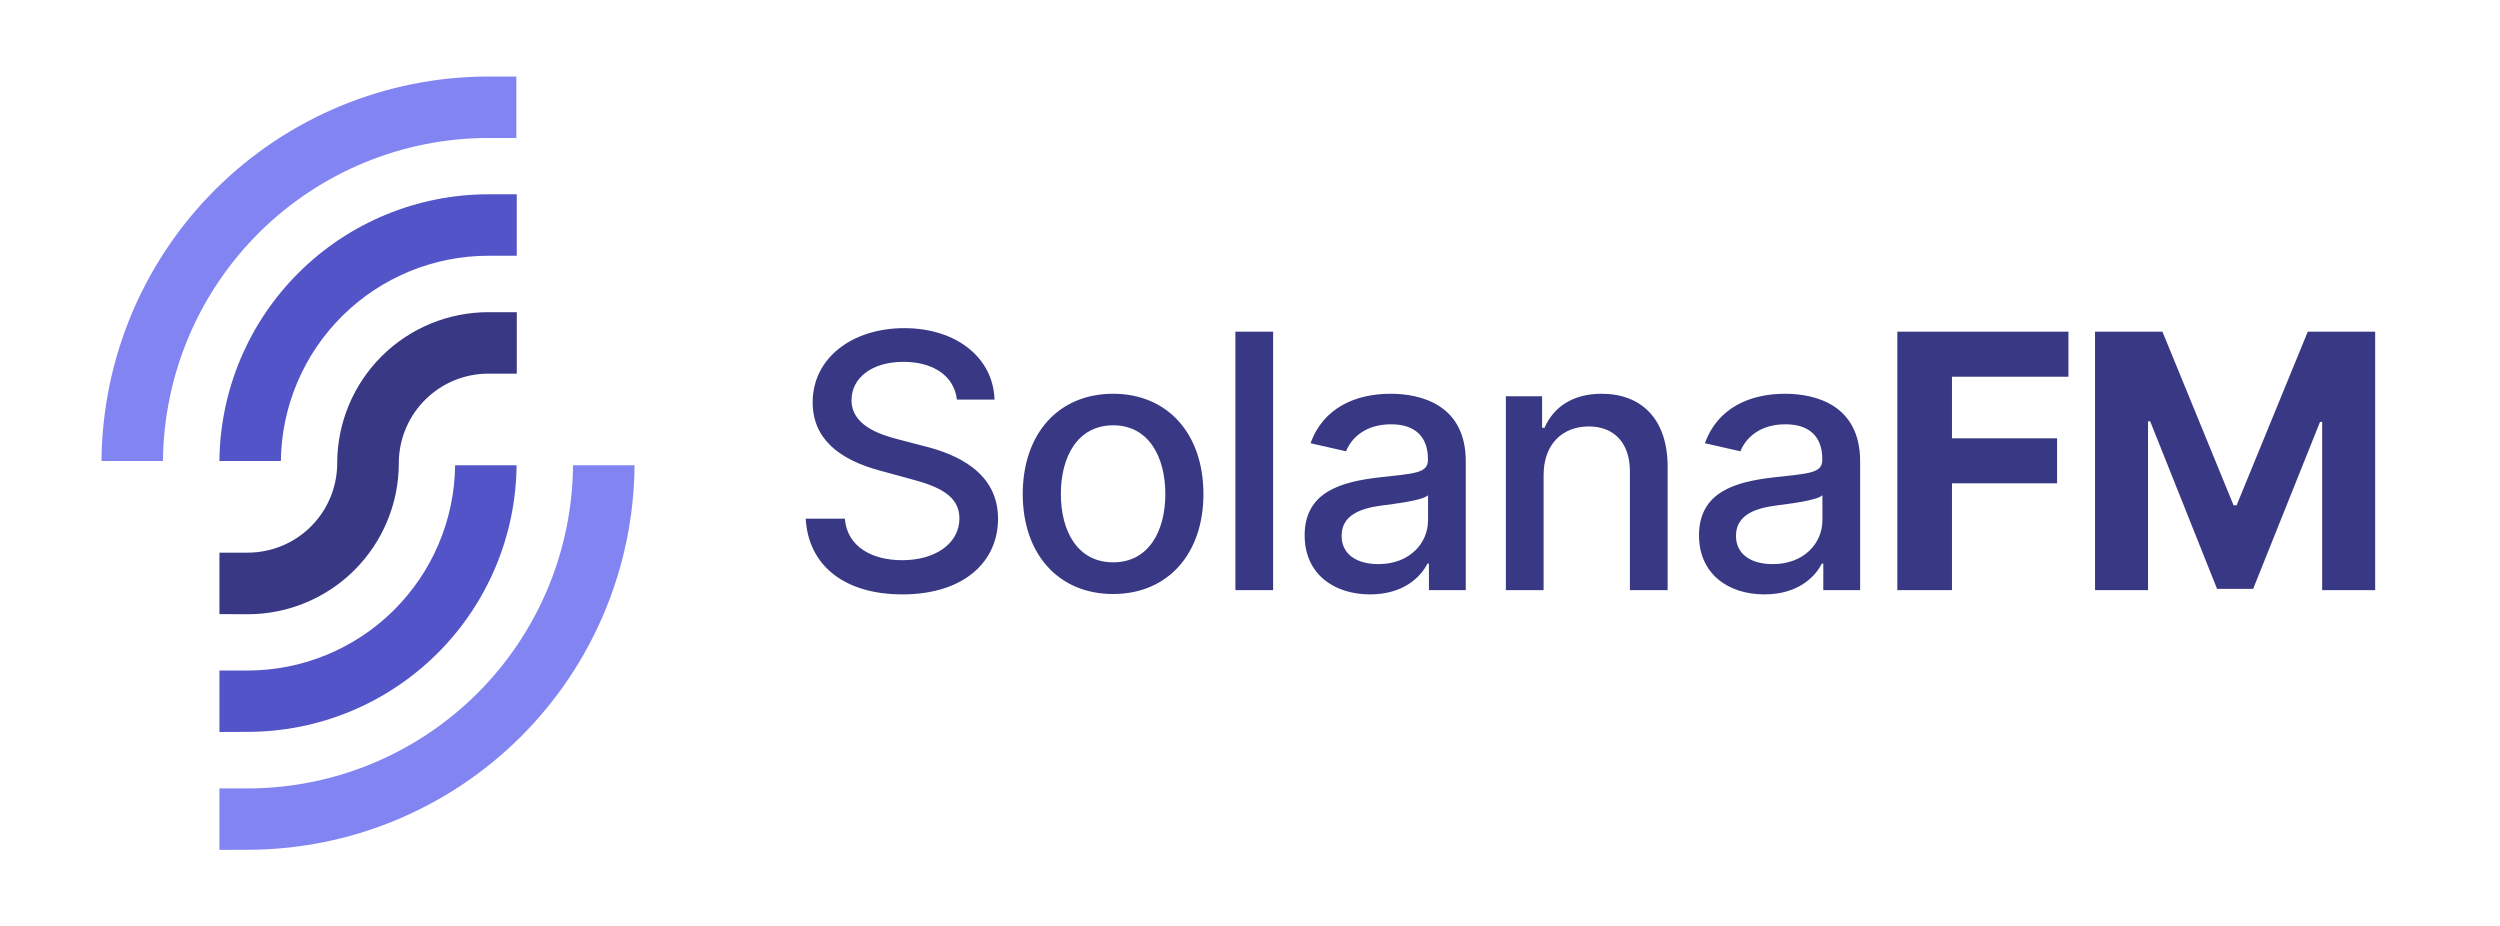 <svg width="197" height="73" viewBox="0 0 197 73" fill="none" xmlns="http://www.w3.org/2000/svg">
<path d="M8 36.326C8.056 28.28 11.289 20.582 16.993 14.908C22.698 9.234 30.413 6.042 38.459 6.029H40.69V10.872H38.493C31.725 10.876 25.233 13.552 20.429 18.32C15.625 23.087 12.898 29.558 12.843 36.326H8Z" fill="#8285F1"/>
<path d="M17.291 66.971V62.128H19.521C26.288 62.12 32.778 59.44 37.578 54.671C42.379 49.902 45.102 43.431 45.154 36.664H50.001C49.945 44.713 46.71 52.414 41.002 58.088C35.293 63.763 27.574 66.952 19.525 66.961L17.291 66.971Z" fill="#8285F1"/>
<path d="M17.291 57.681V52.838H19.521C23.825 52.833 27.953 51.133 31.012 48.105C34.071 45.078 35.815 40.968 35.864 36.664H40.708C40.654 42.25 38.399 47.589 34.432 51.522C30.466 55.455 25.107 57.665 19.521 57.671L17.291 57.681Z" fill="#5254C7"/>
<path d="M17.289 36.327C17.341 30.736 19.597 25.392 23.568 21.457C27.538 17.521 32.902 15.312 38.492 15.31H40.722V20.153H38.492C34.185 20.153 30.053 21.852 26.99 24.879C23.927 27.907 22.182 32.02 22.132 36.327H17.289Z" fill="#5254C7"/>
<path d="M17.291 48.392V43.549H19.521C21.362 43.547 23.13 42.827 24.447 41.541C25.764 40.255 26.526 38.505 26.571 36.665V36.665V36.486C26.577 33.329 27.837 30.303 30.072 28.075C32.308 25.846 35.337 24.596 38.494 24.6H40.724V29.443H38.494C36.651 29.44 34.879 30.159 33.559 31.445C32.238 32.732 31.474 34.484 31.427 36.327V36.327V36.506C31.424 39.66 30.169 42.685 27.938 44.915C25.707 47.145 22.683 48.399 19.528 48.402L17.291 48.392Z" fill="#383885"/>
<path d="M75.403 31.486H78.367C78.277 28.224 75.394 25.858 71.257 25.858C67.171 25.858 64.038 28.195 64.038 31.704C64.038 34.538 66.067 36.199 69.338 37.084L71.744 37.74C73.922 38.317 75.602 39.033 75.602 40.842C75.602 42.831 73.703 44.144 71.088 44.144C68.722 44.144 66.753 43.09 66.574 40.872H63.492C63.69 44.561 66.544 46.838 71.108 46.838C75.891 46.838 78.645 44.322 78.645 40.872C78.645 37.203 75.374 35.781 72.788 35.145L70.8 34.628C69.209 34.22 67.091 33.474 67.101 31.526C67.101 29.796 68.682 28.513 71.188 28.513C73.524 28.513 75.185 29.607 75.403 31.486ZM87.711 46.808C92.016 46.808 94.83 43.656 94.83 38.933C94.83 34.18 92.016 31.028 87.711 31.028C83.406 31.028 80.592 34.18 80.592 38.933C80.592 43.656 83.406 46.808 87.711 46.808ZM87.721 44.312C84.907 44.312 83.595 41.856 83.595 38.923C83.595 36 84.907 33.514 87.721 33.514C90.515 33.514 91.828 36 91.828 38.923C91.828 41.856 90.515 44.312 87.721 44.312ZM100.322 26.136H97.349V46.5H100.322V26.136ZM107.966 46.838C110.492 46.838 111.914 45.555 112.48 44.412H112.6V46.5H115.503V36.358C115.503 31.913 112.003 31.028 109.577 31.028C106.813 31.028 104.267 32.142 103.273 34.926L106.067 35.562C106.505 34.479 107.618 33.435 109.617 33.435C111.536 33.435 112.52 34.439 112.52 36.169V36.239C112.52 37.322 111.407 37.303 108.662 37.621C105.769 37.959 102.806 38.715 102.806 42.185C102.806 45.188 105.063 46.838 107.966 46.838ZM108.613 44.452C106.932 44.452 105.719 43.696 105.719 42.224C105.719 40.633 107.131 40.067 108.851 39.838C109.816 39.709 112.103 39.45 112.53 39.023V40.992C112.53 42.801 111.088 44.452 108.613 44.452ZM121.636 37.432C121.636 34.996 123.128 33.604 125.196 33.604C127.214 33.604 128.437 34.926 128.437 37.144V46.5H131.41V36.785C131.41 33.007 129.332 31.028 126.21 31.028C123.913 31.028 122.412 32.092 121.706 33.713H121.517V31.227H118.663V46.5H121.636V37.432ZM139.042 46.838C141.568 46.838 142.989 45.555 143.556 44.412H143.676V46.5H146.579V36.358C146.579 31.913 143.079 31.028 140.653 31.028C137.889 31.028 135.343 32.142 134.349 34.926L137.143 35.562C137.58 34.479 138.694 33.435 140.693 33.435C142.612 33.435 143.596 34.439 143.596 36.169V36.239C143.596 37.322 142.482 37.303 139.738 37.621C136.845 37.959 133.882 38.715 133.882 42.185C133.882 45.188 136.139 46.838 139.042 46.838ZM139.688 44.452C138.008 44.452 136.795 43.696 136.795 42.224C136.795 40.633 138.207 40.067 139.927 39.838C140.891 39.709 143.178 39.45 143.606 39.023V40.992C143.606 42.801 142.164 44.452 139.688 44.452ZM149.51 46.5H153.816V38.088H162.098V34.538H153.816V29.686H162.993V26.136H149.51V46.5ZM165.089 26.136V46.5H169.265V33.196H169.434L174.704 46.401H177.548L182.818 33.246H182.987V46.5H187.163V26.136H181.853L176.245 39.818H176.007L170.399 26.136H165.089Z" fill="#383885"/>
</svg>
